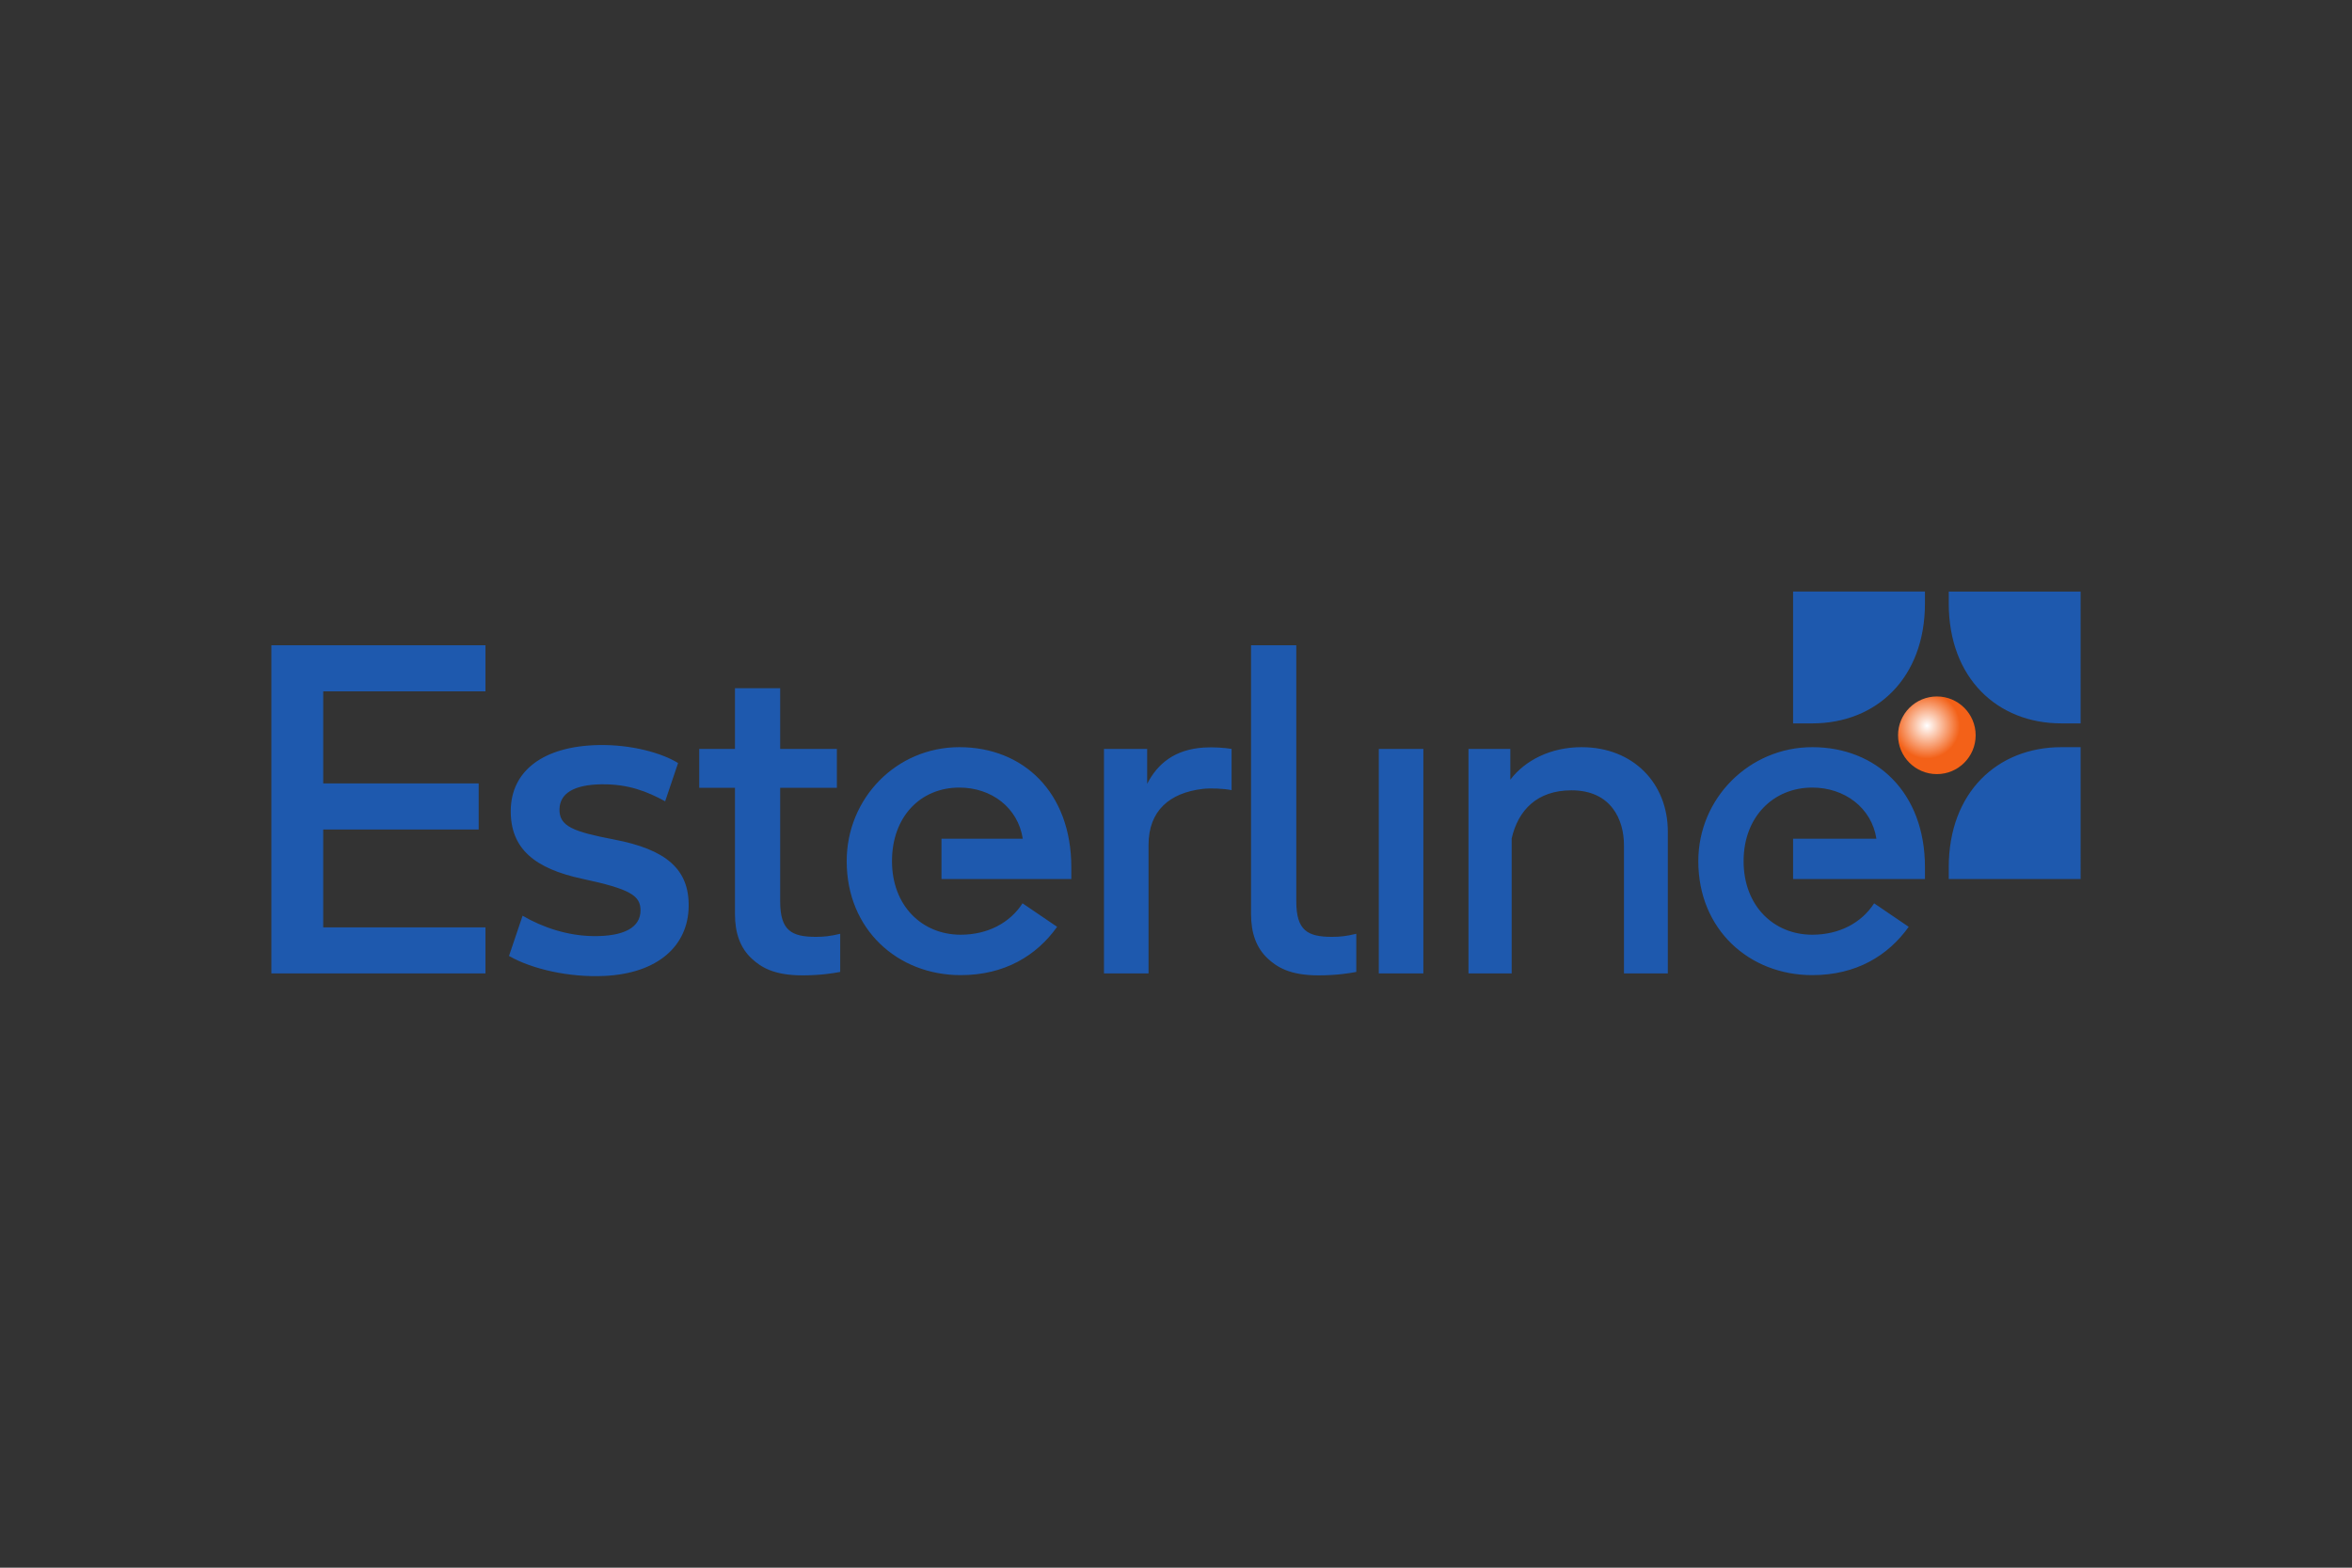 <svg width="480" height="320" viewBox="0 0 480 320" fill="none" xmlns="http://www.w3.org/2000/svg">
<rect x="0" y="0" width="480" height="320" fill="#333333" stroke="none"/>
<path d="M281.389 198.694H290.48V152.867H281.389V198.694ZM365.937 179.425H392.849V177.019C392.849 161.728 382.909 152.514 369.859 152.514C357.006 152.514 346.593 162.933 346.593 175.782C346.593 189.759 357.006 199.046 369.859 199.046C378.784 199.046 385.313 195.1 389.532 189.186L382.475 184.386C379.913 188.372 375.362 190.798 369.859 190.798C361.961 190.798 355.837 184.887 355.837 175.782C355.837 166.672 361.961 160.762 369.859 160.762C376.422 160.762 381.962 164.862 382.939 171.202H365.937V179.425ZM271.836 191.233C266.824 191.233 264.549 189.915 264.549 183.984V131.715H255.318V186.617C255.318 190.462 256.396 193.521 258.766 195.695C260.591 197.376 263.196 199.093 269.086 199.093C272.686 199.093 275.323 198.678 276.796 198.389V190.609C274.724 191.099 273.495 191.233 271.835 191.233M192.139 179.425H218.634V177.019C218.634 161.728 208.83 152.514 195.786 152.514C182.933 152.514 172.795 162.933 172.795 175.782C172.795 189.759 183.212 199.046 196.061 199.046C204.987 199.046 211.524 195.1 215.74 189.186L208.681 184.386C206.116 188.372 201.565 190.798 196.061 190.798C188.167 190.798 182.039 184.887 182.039 175.782C182.039 166.672 187.886 160.762 195.786 160.762C202.347 160.762 207.746 164.862 208.729 171.202H192.139V179.425ZM424.615 147.658H420.689C407.645 147.658 397.704 138.446 397.704 123.153V120.749H424.616L424.615 147.658ZM424.615 152.515H420.689C407.645 152.515 397.704 161.728 397.704 177.02V179.427H424.616L424.615 152.515ZM392.848 120.748V123.155C392.848 138.446 382.908 147.658 369.858 147.658H365.936V120.748H392.848ZM99.076 141.114V131.716H55.385V198.694H99.076V189.298H65.961V169.314H97.69V159.915H65.963V141.114H99.076ZM123.235 199.216C116.265 199.529 108.641 197.872 103.878 195.13V195.125L106.652 186.919C110.747 189.321 115.869 191.01 121.003 191.078C127.337 191.169 130.753 189.329 130.718 185.771C130.68 182.838 128.711 181.494 118.87 179.39C109.104 177.304 104.151 173.227 104.234 165.416C104.318 157.398 110.803 152.303 122.17 152.083C128.855 151.955 135.063 153.692 138.383 155.752L135.746 163.563C132.156 161.619 128.336 160.016 122.722 160.094C117.073 160.176 114.273 161.976 114.182 165.137C114.08 168.705 117.065 169.777 125.378 171.375C135.893 173.401 140.684 177.379 140.545 185.083C140.406 192.964 134.399 198.717 123.236 199.216M166.513 191.233C161.496 191.233 159.22 189.915 159.22 183.984V160.811H170.79V152.866H159.22V140.474H149.993V152.866H142.7V160.811H149.993V186.617C149.993 190.462 151.072 193.521 153.438 195.695C155.267 197.376 157.869 199.093 163.758 199.093C167.361 199.093 169.998 198.678 171.468 198.389V190.609C169.393 191.099 168.167 191.233 166.513 191.233ZM245.679 152.591C239.766 152.977 236.27 155.822 234.115 159.996V152.867H225.302V198.695H234.395V172.482C234.395 165.441 238.731 161.843 245.419 161.035C247.038 160.837 249.726 160.959 251.343 161.284V152.867C249.919 152.627 247.56 152.465 245.679 152.592M322.772 152.514C316.505 152.514 311.25 155.17 308.228 159.154V152.865H299.691V198.695H308.506V171.138C309.831 165.369 313.686 161.322 320.718 161.322C328.808 161.322 331.421 167.329 331.421 172.506V198.695H340.373V169.733C340.373 159.946 333.362 152.515 322.772 152.515" fill="#1E59AE"/>
<path d="M387.355 150.086C387.355 154.461 390.898 158.013 395.282 158.013C399.649 158.013 403.195 154.461 403.195 150.086C403.195 145.712 399.649 142.162 395.282 142.162C394.241 142.162 393.211 142.366 392.249 142.764C391.287 143.162 390.413 143.746 389.677 144.481C388.941 145.217 388.357 146.091 387.959 147.053C387.56 148.014 387.355 149.045 387.355 150.086Z" fill="url(#paint0_radial_730_18759)"/>
<defs>
<radialGradient id="paint0_radial_730_18759" cx="0" cy="0" r="1" gradientUnits="userSpaceOnUse" gradientTransform="translate(393.265 148.132) scale(6.732 6.732)">
<stop stop-color="white"/>
<stop offset="1" stop-color="#F36118"/>
</radialGradient>
</defs>
</svg>
